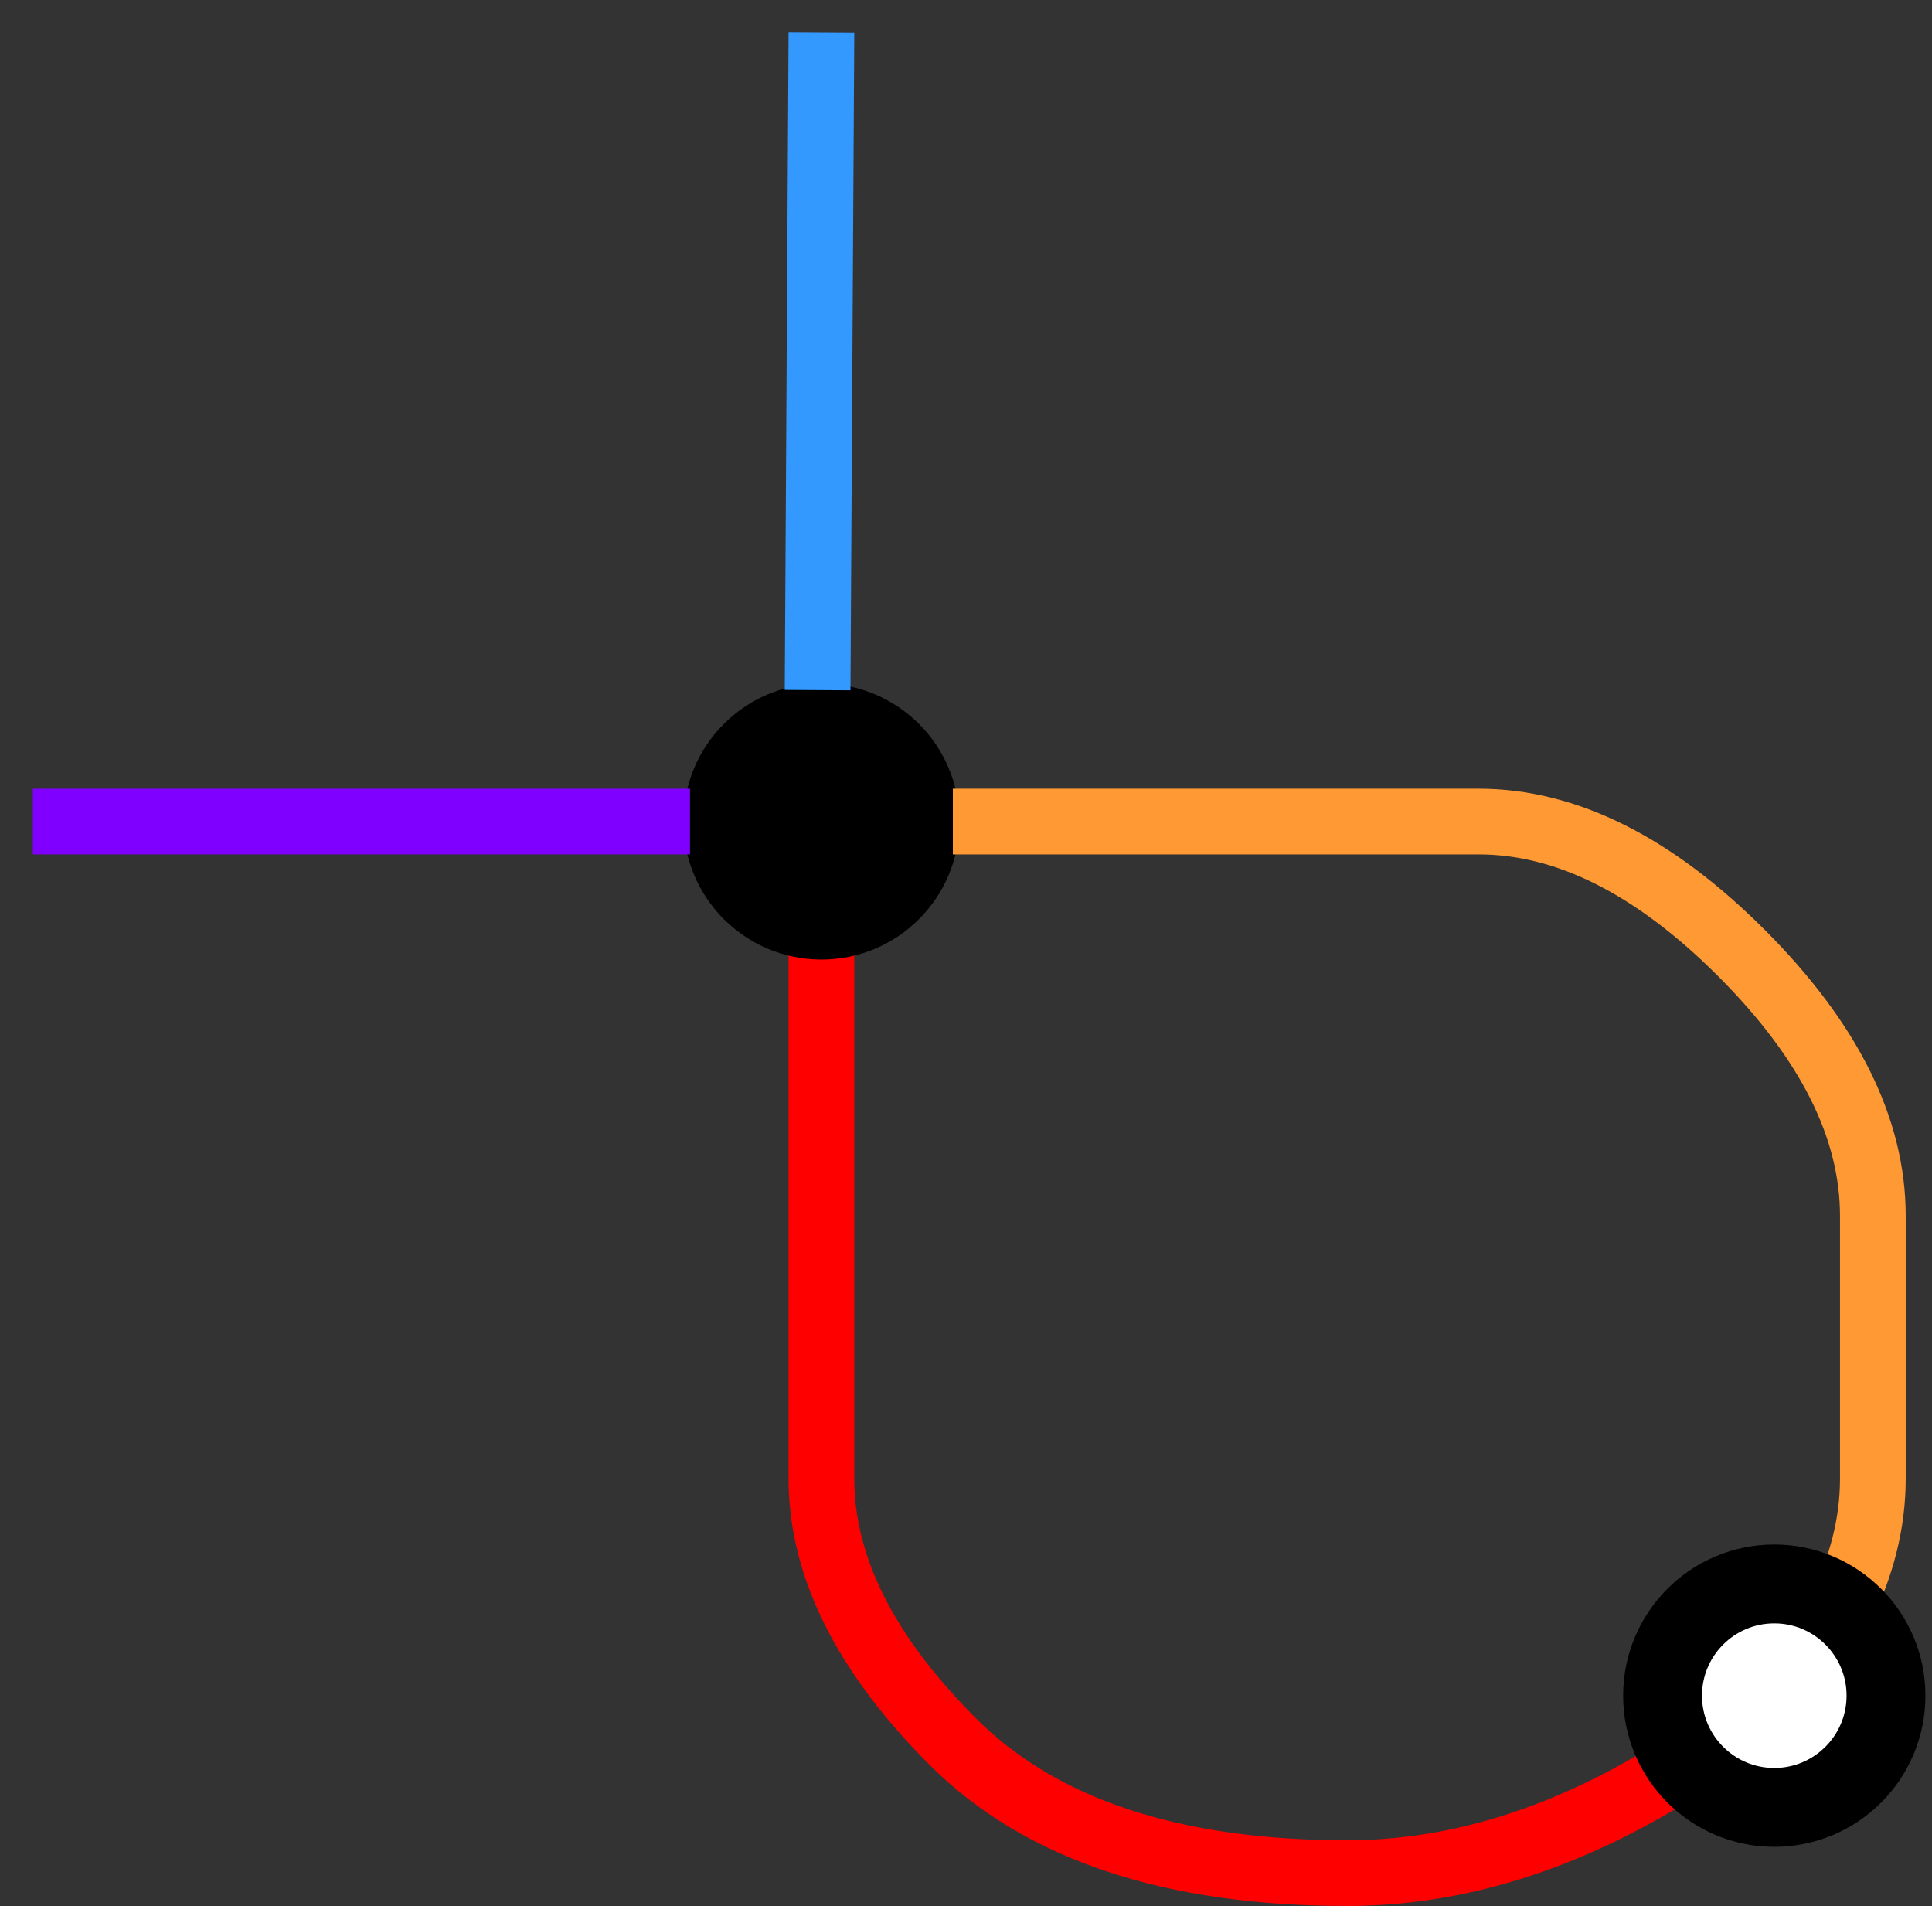 <?xml version="1.0" encoding="UTF-8"?>
<!DOCTYPE svg PUBLIC "-//W3C//DTD SVG 1.1//EN" "http://www.w3.org/Graphics/SVG/1.1/DTD/svg11.dtd">
<svg xmlns="http://www.w3.org/2000/svg" xmlns:xlink="http://www.w3.org/1999/xlink" version="1.1" width="147px" height="145px" viewBox="-0.5 -0.5 147 145" content="&lt;mxfile host=&quot;drawio.corp.amazon.com&quot; modified=&quot;2023-08-17T22:40:57.128Z&quot; agent=&quot;Mozilla/5.0 (X11; Linux x86_64) AppleWebKit/537.36 (KHTML, like Gecko) Chrome/115.0.0.0 Safari/537.36&quot; version=&quot;12.4.8&quot; etag=&quot;ITlVjnakdyQpYR_v9FOX&quot; type=&quot;device&quot;&gt;&lt;diagram id=&quot;gjuFQ0ys0iKPlJQBRb5N&quot;&gt;zVdNj5swEP01XFcG83lssrvtpVKlHLp7tIIBqw5GxklIf30N2HyYkJA0K4VLmPF4bGbee3YsuN5V3zkqsp8sxtRyQFxZ8NVyHNuBjvypPafWE/p260g5iVVQ79iQv1g5gfLuSYzLUaBgjApSjJ1blud4K0Y+xDk7jsMSRserFijFE8dmi+jU+5vEIlNeG4B+4AcmaaaWDj01sEM6WDnKDMXsOHDBNwuuOWOifdtVa0zr4um6tPPeZ0a7jXGciyUTVCMOiO7Vt6l9iZP+2O2eH3AdbltwhfP4W11AaeYslxGrTOyoGiwFZ3/wmlHGm6kwSYB8uhFdK69OVBHxId/Bi7Y+9RLy/bWGCtDGSRt5/E4oVVa7URwbrSrZnm+VC07LYXdFlujEbIcFP8mQY99G3ats0EDt45giQQ7jFZFCU9ql61b4xYhc2AEK+a5uu8K9F4FxinbzatawbWYif5zID41EAvEUi0ki2Tt0GoQVdUA5v2EYGuv44OK+JvHh5XgXjOMDcCXevRgvX9ov1Nagx72rocB5OsDrdJATpMzUyD9mROBNgRq0HaXSjdmAyqLVnoRUNX9WicTugBwAKHKoNTEXuLLmaDyDW133wKi7VsoBrp0zuHYM2AwhPCjqxZq5XywhUQTheQnJ5U4/uqzS+OwFpTZ7FWmsm2SkJdCTyohndPteGfHMRCYeHiQjc3K1WN6uyM4k3r1NRnzzlLyi20b8f8uOt0B2rrNmyI0JjyCMoiSZPXjBxYN3hiNPQwgYRC+BDfrHPa+Gt/LDPM48fxk/7oCA//UQCORtrIHA07dzhm639888Fhfq2x39Cxb071E3h6R5Jk33H3OXcF2DPUFomXcJO5g2X/tuuEtIs/+r0xa9/8MI3/4B&lt;/diagram&gt;&lt;/mxfile&gt;"><rect x="-0.5" y="-0.5" width="147" height="145" fill="#333333" stroke="none"/><defs/><g><path d="M 62 72 Q 62 102 62 112 Q 62 122 72 132 Q 82 142 102 142 Q 122 142 142 122" fill="none" stroke="#ff0000" stroke-width="5" stroke-miterlimit="10" pointer-events="stroke"/><ellipse cx="62" cy="62" rx="10" ry="10" fill="#000000" stroke="#000000" pointer-events="all"/><path d="M 132 132 Q 142 122 142 112 Q 142 102 142 92 Q 142 82 132 72 Q 122 62 112 62 Q 102 62 72 62" fill="none" stroke="#ff9933" stroke-width="5" stroke-miterlimit="10" pointer-events="stroke"/><path d="M 61.71 52 L 62 2" fill="none" stroke="#3399ff" stroke-width="5" stroke-miterlimit="10" pointer-events="stroke"/><path d="M 2 62 L 52 62" fill="none" stroke="#7f00ff" stroke-width="5" stroke-miterlimit="10" pointer-events="stroke"/><ellipse cx="134.5" cy="128.5" rx="8.5" ry="8.5" fill="#ffffff" stroke="#000000" stroke-width="6" pointer-events="all"/></g></svg>